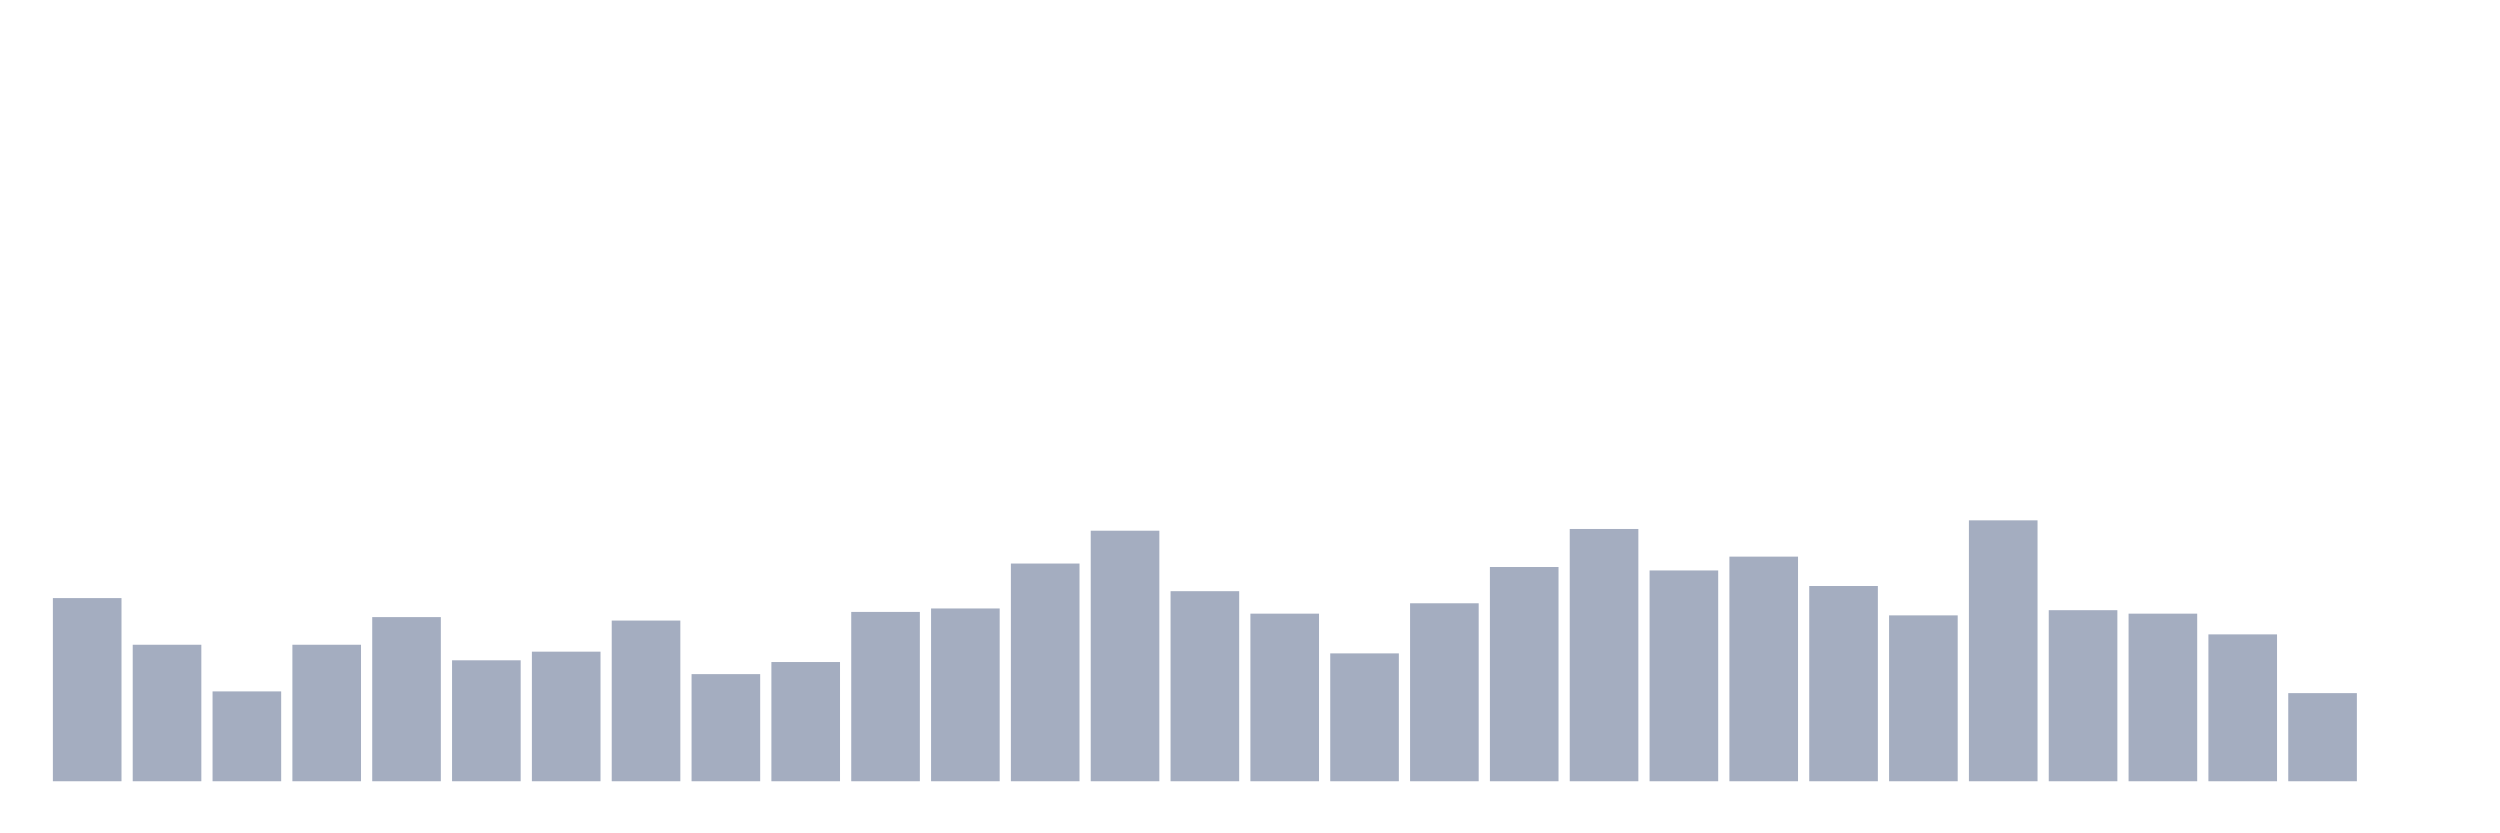 <svg xmlns="http://www.w3.org/2000/svg" viewBox="0 0 480 160"><g transform="translate(10,10)"><rect class="bar" x="0.153" width="13.175" y="104.834" height="35.166" fill="rgb(164,173,192)"></rect><rect class="bar" x="15.482" width="13.175" y="113.791" height="26.209" fill="rgb(164,173,192)"></rect><rect class="bar" x="30.81" width="13.175" y="122.749" height="17.251" fill="rgb(164,173,192)"></rect><rect class="bar" x="46.138" width="13.175" y="113.791" height="26.209" fill="rgb(164,173,192)"></rect><rect class="bar" x="61.466" width="13.175" y="108.483" height="31.517" fill="rgb(164,173,192)"></rect><rect class="bar" x="76.794" width="13.175" y="116.777" height="23.223" fill="rgb(164,173,192)"></rect><rect class="bar" x="92.123" width="13.175" y="115.118" height="24.882" fill="rgb(164,173,192)"></rect><rect class="bar" x="107.451" width="13.175" y="109.147" height="30.853" fill="rgb(164,173,192)"></rect><rect class="bar" x="122.779" width="13.175" y="119.431" height="20.569" fill="rgb(164,173,192)"></rect><rect class="bar" x="138.107" width="13.175" y="117.109" height="22.891" fill="rgb(164,173,192)"></rect><rect class="bar" x="153.436" width="13.175" y="107.488" height="32.512" fill="rgb(164,173,192)"></rect><rect class="bar" x="168.764" width="13.175" y="106.825" height="33.175" fill="rgb(164,173,192)"></rect><rect class="bar" x="184.092" width="13.175" y="98.199" height="41.801" fill="rgb(164,173,192)"></rect><rect class="bar" x="199.42" width="13.175" y="91.896" height="48.104" fill="rgb(164,173,192)"></rect><rect class="bar" x="214.748" width="13.175" y="103.507" height="36.493" fill="rgb(164,173,192)"></rect><rect class="bar" x="230.077" width="13.175" y="107.82" height="32.18" fill="rgb(164,173,192)"></rect><rect class="bar" x="245.405" width="13.175" y="115.45" height="24.55" fill="rgb(164,173,192)"></rect><rect class="bar" x="260.733" width="13.175" y="105.829" height="34.171" fill="rgb(164,173,192)"></rect><rect class="bar" x="276.061" width="13.175" y="98.863" height="41.137" fill="rgb(164,173,192)"></rect><rect class="bar" x="291.39" width="13.175" y="91.564" height="48.436" fill="rgb(164,173,192)"></rect><rect class="bar" x="306.718" width="13.175" y="99.526" height="40.474" fill="rgb(164,173,192)"></rect><rect class="bar" x="322.046" width="13.175" y="96.872" height="43.128" fill="rgb(164,173,192)"></rect><rect class="bar" x="337.374" width="13.175" y="102.512" height="37.488" fill="rgb(164,173,192)"></rect><rect class="bar" x="352.702" width="13.175" y="108.152" height="31.848" fill="rgb(164,173,192)"></rect><rect class="bar" x="368.031" width="13.175" y="89.905" height="50.095" fill="rgb(164,173,192)"></rect><rect class="bar" x="383.359" width="13.175" y="107.156" height="32.844" fill="rgb(164,173,192)"></rect><rect class="bar" x="398.687" width="13.175" y="107.82" height="32.18" fill="rgb(164,173,192)"></rect><rect class="bar" x="414.015" width="13.175" y="111.801" height="28.199" fill="rgb(164,173,192)"></rect><rect class="bar" x="429.344" width="13.175" y="123.081" height="16.919" fill="rgb(164,173,192)"></rect><rect class="bar" x="444.672" width="13.175" y="140" height="0" fill="rgb(164,173,192)"></rect></g></svg>